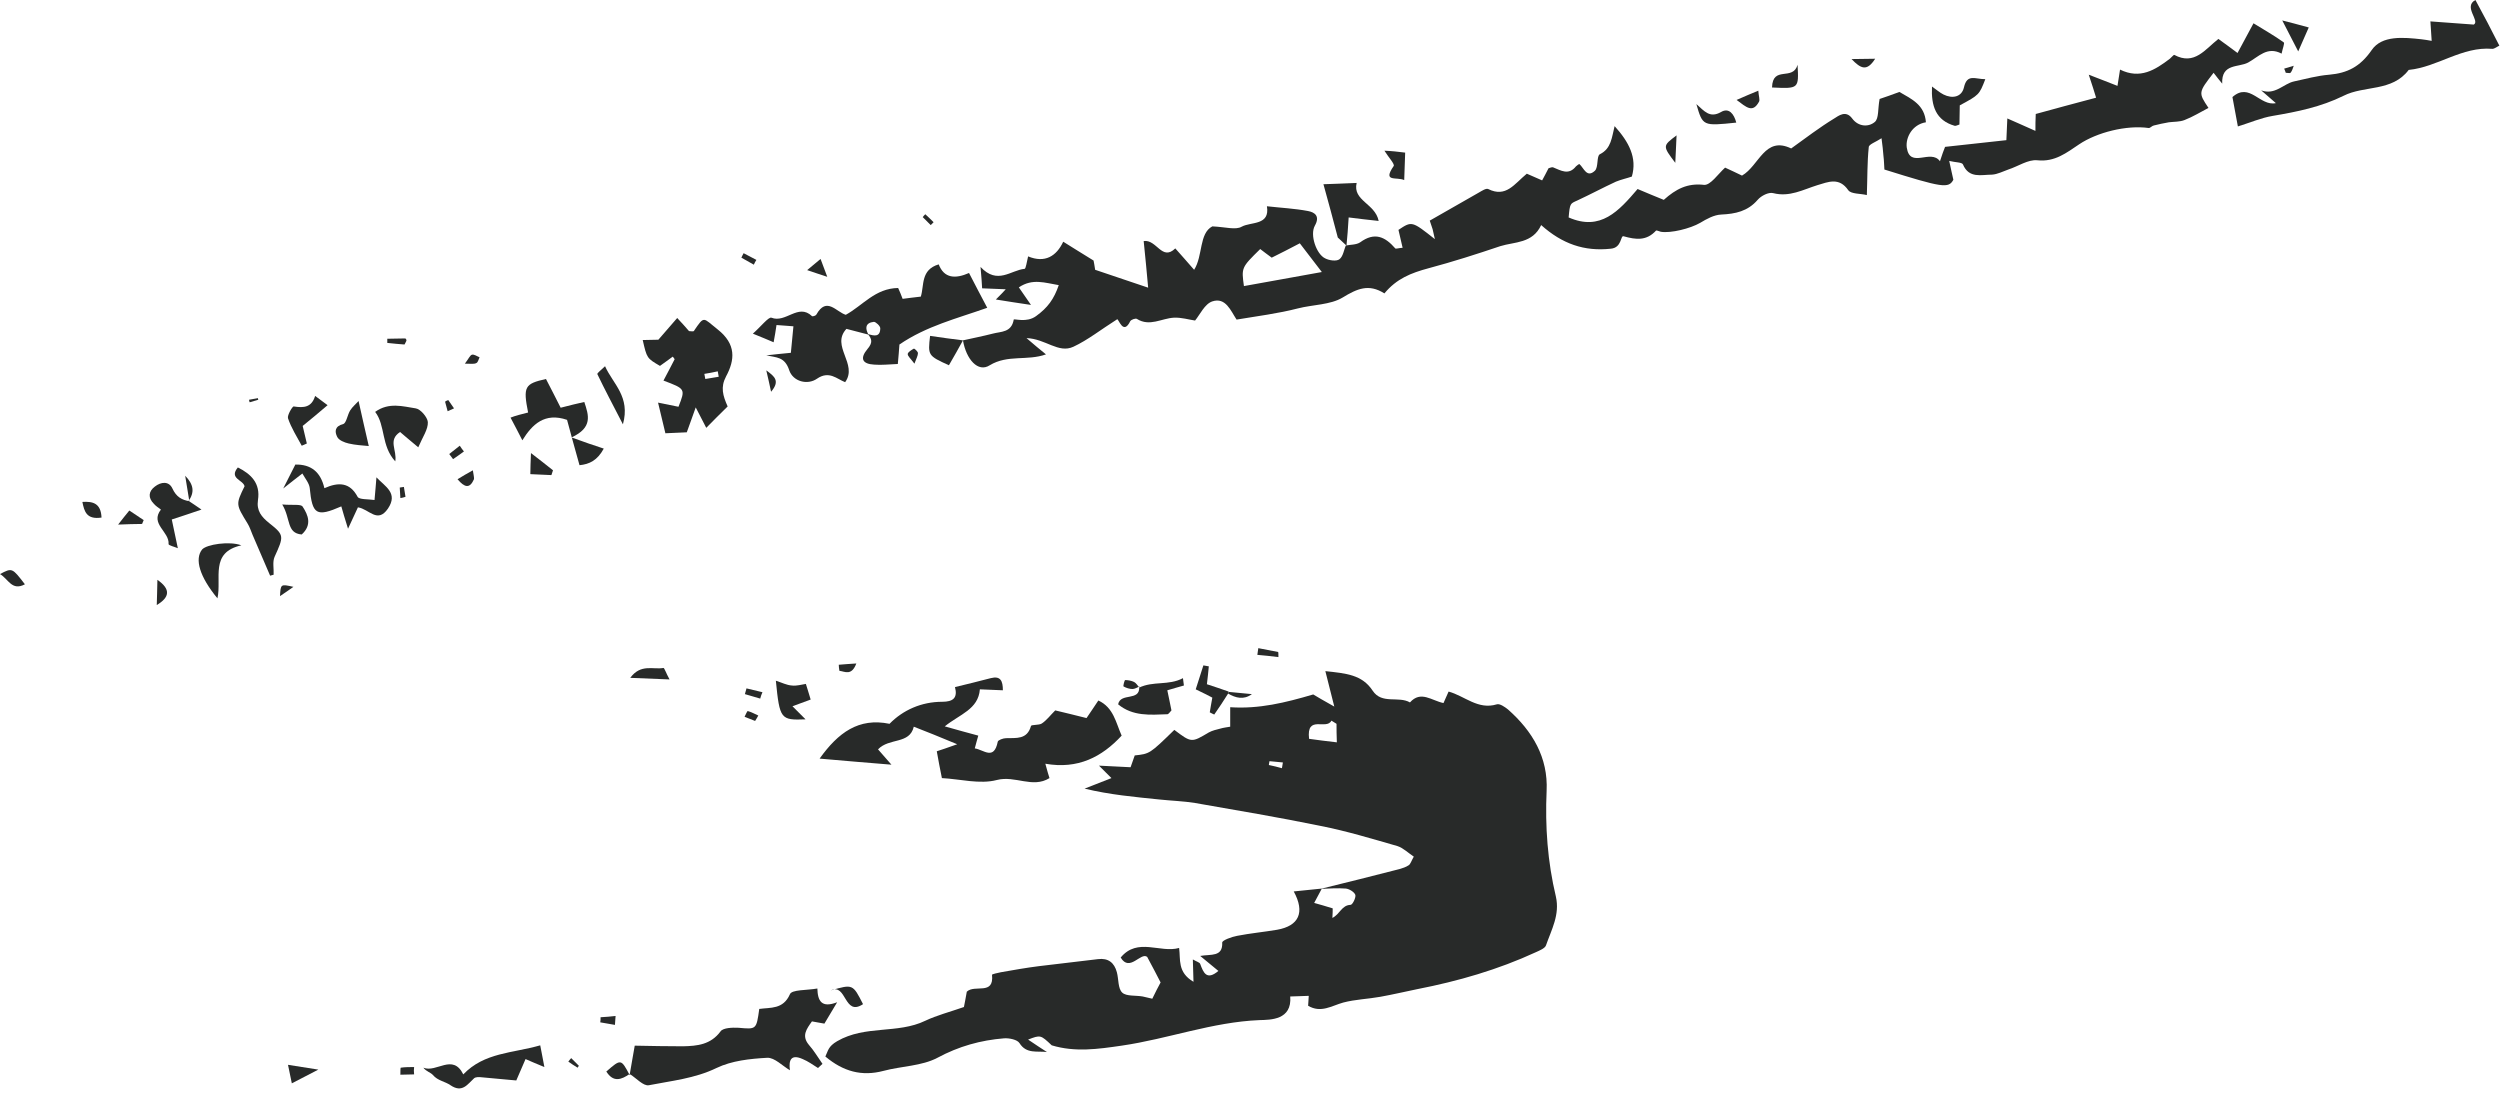<?xml version="1.0" encoding="UTF-8"?> <!-- Generator: Adobe Illustrator 22.1.0, SVG Export Plug-In . SVG Version: 6.00 Build 0) --> <svg xmlns="http://www.w3.org/2000/svg" xmlns:xlink="http://www.w3.org/1999/xlink" id="Слой_1" x="0px" y="0px" viewBox="0 0 783 343.5" style="enable-background:new 0 0 783 343.5;" xml:space="preserve"> <style type="text/css"> .st0{fill:#282A29;} </style> <g> <path class="st0" d="M782.8,14.3c-0.7,0.3-1.5,1-2.2,1c-9.5-0.8-17.1,5.7-26.2,6.6c-5.2,6.9-13.9,4.8-20.4,8.1 c-7.1,3.5-14.5,5-22.2,6.3c-3.6,0.6-7,2.1-10.9,3.3c-0.6-3.4-1.2-6.3-1.7-9.2c5.4-4.8,8.6,3,13.6,1.9c-1.6-1.4-3.1-2.7-4.6-4 c4.4,1.6,7-2.1,10.3-2.8c3.7-0.8,7.3-1.8,11-2.1c5.7-0.5,9.7-2.5,13.3-7.7c3.2-4.7,10-4,15.6-3.4c1,0.1,2,0.3,3.2,0.5 c-0.1-2.2-0.3-3.9-0.4-6.1c4.2,0.3,8.1,0.6,13.6,1c2-1.2-3.4-5.6,0.5-7.7C777.9,4.8,780.4,9.5,782.8,14.3z"></path> <path class="st0" d="M327.9,329.5c-3-0.4-6.4,0.7-8.6-2.8c-0.7-1.1-3.2-1.6-4.8-1.5c-7.4,0.6-14.2,2.5-20.9,6.1 c-4.9,2.6-11.3,2.6-16.9,4.1c-6.8,1.8-12.6,0.2-18.2-4.5c0.9-1.8,0.8-3.1,3.7-4.8c8.8-5.1,18.9-2.2,27.6-6.4 c3.6-1.7,7.5-2.7,12.1-4.3c0.2-1,0.6-3,0.9-4.8c2.5-2.4,8.6,1.3,7.9-5.3c0-0.2,1.8-0.6,2.8-0.8c4-0.7,7.9-1.4,11.9-1.9 c6.2-0.8,12.3-1.4,18.5-2.2c3.2-0.4,5.1,1.1,5.9,4.1c0.6,2.2,0.3,5.1,1.7,6.4c1.3,1.2,4.2,0.8,6.4,1.2c1,0.2,2,0.5,3,0.7 c1-2,1.8-3.7,2.6-5.1c-1.2-2.3-2.4-4.7-4.2-8c-2-1.6-5.5,4.9-8.3,0.2c5.3-6.4,12.4-1.3,18.3-3c0.5,3.6-0.6,7.6,4.5,10.6 c-0.1-2.7-0.1-4.5-0.2-7c1.2,0.7,2.1,0.9,2.3,1.4c1,2.7,2,5.3,5.7,2.2c-1.7-1.4-3.3-2.7-5.7-4.7c3.4-0.6,7.1,0.4,6.9-4.2 c0-0.7,3-1.8,4.7-2.1c4.1-0.8,8.4-1.2,12.5-1.9c6.8-1.2,8.8-5.4,5.2-12c3.1-0.3,5.9-0.6,8.8-0.9c-0.8,1.5-1.6,3-2.4,4.5 c1.9,0.5,3.8,1.1,5.8,1.7c0,0.7,0,1.7-0.1,3c2.4-1.2,2.9-4,5.7-4.1c0.6,0,1.7-2.2,1.5-3.1c-0.3-0.9-1.9-1.9-3-2 c-2.6-0.2-5.3,0-7.9,0.1c8.2-2,16.5-4.1,24.7-6.2c1-0.3,2-0.6,2.9-1.2c0.6-0.4,0.8-1.3,1.6-2.7c-1.8-1.2-3.3-2.7-5.1-3.3 c-8-2.3-15.9-4.7-24-6.3c-13.1-2.7-26.3-4.9-39.4-7.2c-3.7-0.6-7.5-0.7-11.2-1.1c-7.8-0.8-15.6-1.5-23.4-3.4c2.6-1,5.1-2,8.4-3.3 c-1.3-1.3-2.1-2.1-3.9-3.9c3.7,0.2,6.4,0.3,9.9,0.5c0.3-0.9,0.8-2.3,1.3-3.7c4.7-0.5,4.7-0.5,12.4-8c5.4,4.1,5.4,4,10.8,0.8 c1.1-0.6,2.4-0.9,3.6-1.2c1-0.3,2-0.4,3.1-0.6c0-2.1,0-3.8,0-6.1c9,0.6,17.2-1.4,26-4c1.3,0.8,3.4,2,6.6,3.8 c-1.1-4.3-1.8-7.2-2.8-11.1c6.5,0.7,11.5,1.1,14.8,6.1c2.9,4.4,8.1,1.6,11.7,3.7c3.4-3.8,6.7-0.6,10.5,0.2c0.6-1.3,1.1-2.5,1.6-3.6 c5.1,1.4,9.2,5.8,15.1,4c0.9-0.3,2.5,0.8,3.5,1.6c7.7,6.8,12.6,15.1,12.1,25.5c-0.5,11.2,0.3,22.2,2.9,33.1 c1.3,5.7-1.4,10.4-3.1,15.3c-0.3,0.9-2,1.6-3.1,2.1c-11.9,5.5-24.4,9.1-37.2,11.6c-3.9,0.8-7.7,1.7-11.6,2.4 c-3.9,0.7-7.8,0.8-11.6,1.8c-3.6,1-7,3.4-11,1c0.1-0.9,0.1-1.9,0.2-3.1c-1.8,0.1-3.6,0.1-5.8,0.2c0.6,7.4-6.2,7.3-9.6,7.4 c-14.8,0.6-28.7,5.9-43.2,8c-7.5,1.1-14.6,2.1-21.9-0.1c-3.5-3.3-3.5-3.3-7.4-1.8C324.1,327,326,328.3,327.9,329.5z M418.6,226.7 c-0.5-0.3-1.1-0.7-1.6-1c-1.5,3.1-7.9-2-7,5.7c2.7,0.4,5.4,0.7,8.7,1.1C418.6,230.1,418.6,228.4,418.6,226.7z M401.5,240.6 c0.1-0.6,0.2-1.2,0.3-1.8c-1.4-0.1-2.8-0.3-4.2-0.4c-0.1,0.4-0.1,0.8-0.2,1.2C398.8,239.9,400.1,240.2,401.5,240.6z"></path> <path class="st0" d="M301.6,106.6c3.1-0.7,6.2-1.3,9.3-2.1c2.6-0.7,5.9-0.3,6.6-4.4c0.1-0.4,4,1.1,7-1.1c3.6-2.6,5.6-5.3,7.1-9.7 c-4.3-0.7-8.2-2.2-12.5,0.7c1.1,1.6,2.1,3,3.8,5.5c-4.2-0.6-7.2-1.1-11-1.7c1.5-1.5,2.2-2.2,3.1-3.2c-2.5-0.1-4.7-0.2-7.4-0.3 c-0.1-1.8-0.2-3.4-0.5-6.7c5.3,5.7,9.5,1,13.8,0.6c0.4,0,0.7-2.3,1.1-3.9c5.3,2.2,8.9-0.1,11-4.6c3.1,1.9,5.7,3.6,9.5,5.9 c0,0.1,0.4,1.9,0.5,2.9c5.6,1.9,10.6,3.6,16.6,5.6c-0.4-4.7-0.9-9.6-1.4-14.6c4.1-0.6,5.7,6.4,9.9,2.3c1.9,2.1,3.7,4.2,5.9,6.7 c2.8-4.4,1.5-11.4,5.7-13.6c4.2,0.2,7.3,1.2,9.2,0.1c2.9-1.6,8.9-0.3,7.9-6.4c4.4,0.5,8.7,0.7,12.9,1.5c2.1,0.4,3.8,1.6,2.1,4.6 c-1.6,2.9,0.5,8.9,3.2,10.2c1.3,0.7,3.6,1,4.5,0.3c1.2-0.9,1.4-3,2.1-4.5l-0.1,0.2c1.5-0.3,3.3-0.2,4.5-1c4.5-3.3,7.8-1.8,11,1.9 c0.2,0.2,1-0.1,2.3-0.2c-0.4-1.9-0.9-3.7-1.3-5.6c4.2-2.8,4.2-2.8,11.4,2.9c-0.4-1.6-0.5-2.4-0.7-3.1c-0.2-0.7-0.5-1.4-0.9-2.7 c5.2-3,10.3-5.9,15.4-8.8c0.9-0.5,2.2-1.4,2.9-1.1c5.6,2.8,8.2-1.6,12.1-4.8c1.2,0.5,2.8,1.2,4.8,2.1c0.6-1.1,1.3-2.4,2-3.8 c0.4-0.1,1-0.4,1.4-0.3c2.5,1,4.9,2.6,7.2-0.3c0.3-0.3,1-0.8,1.1-0.7c1.4,1.3,2.3,4.4,4.8,2.1c1.2-1.1,0.5-4.7,1.6-5.2 c3.6-1.8,3.7-5.3,4.6-8.8c4.5,5,7.1,9.9,5.4,15.8c-1.4,0.5-3.3,0.9-5,1.6c-4.1,1.9-8,4-12.1,5.9c-2.2,1-2.3,0.8-2.7,5.3 c10,4.4,15.7-2,21.6-8.9c2.8,1.2,5.5,2.3,8.2,3.4c3.8-3.4,7.4-5.3,12.6-4.7c2,0.2,4.4-3.4,6.6-5.4c1.8,0.8,3.6,1.7,5.3,2.5 c5.4-3.1,7.1-12.5,15.4-8.5c4.6-3.3,8.9-6.6,13.5-9.4c1.3-0.8,3.6-2.7,5.6,0c1.9,2.6,5.1,2.8,7.1,1.1c1.3-1.1,0.9-4.1,1.5-7.2 c1.6-0.5,4-1.4,6.2-2.2c4,2.3,7.9,4.1,8.3,9.5c-4.3,0.7-6.4,4.8-6,7.9c1,6.8,7.5,0.3,10.4,4.3c0.7-2.1,1.1-3.3,1.6-4.5 c6.3-0.7,12.6-1.4,19.2-2.1c0.1-2.6,0.2-4.6,0.3-6.8c2.2,1,4.4,1.9,8.8,3.9c0-1.9,0-3.3,0.1-5.3c5.8-1.6,12.1-3.3,18.9-5.1 c-0.6-2-1.2-3.9-2.3-7.2c3.8,1.5,6.3,2.4,9,3.5c0.2-1.5,0.5-2.9,0.8-5.1c6.3,3.1,11,0.1,15.6-3.4c0.5-0.4,1.2-1.3,1.4-1.2 c6.3,3.4,9.7-1.8,13.8-5c2.1,1.5,4,2.9,6,4.4c1.7-3.1,3.3-6.1,5-9.3c3.4,2.1,6.6,3.9,9.5,6c0.3,0.2-0.4,2-0.7,3.5 c-4.5-2.4-7.2,1-10.5,2.8c-3,1.6-8.4,0.2-8.1,6.6c-0.9-1.1-1.8-2.2-2.7-3.4c-4.8,6.2-4.8,6.2-1.6,11c-2.5,1.3-4.9,2.8-7.5,3.8 c-1.5,0.6-3.3,0.5-4.9,0.7c-1.6,0.3-3.2,0.6-4.7,1c-0.6,0.1-1.1,0.8-1.6,0.8c-7-1-16.3,1.4-21.8,5.1c-3.9,2.6-7.6,5.6-13.1,5 c-2.9-0.3-6,1.9-9.1,2.9c-1.7,0.6-3.4,1.5-5.1,1.6c-3.3,0-7.2,1.3-9.1-3.2c-0.3-0.7-2.3-0.6-4.3-1.1c0.6,2.6,0.9,4.3,1.3,5.9 c-1.5,2.8-3.4,2.5-21.6-3.2c-0.1-1.3-0.1-2.8-0.3-4.3c-0.1-1.6-0.3-3.1-0.6-5.5c-1.8,1.2-4,1.9-4,2.8c-0.5,4.8-0.4,9.6-0.6,15 c-2-0.5-4.9-0.3-5.8-1.5c-2.9-4.2-6.3-2.6-9.7-1.6c-4.5,1.4-8.7,3.8-13.8,2.5c-1.4-0.4-3.8,0.8-4.9,2.1c-3.1,3.6-7,4.4-11.4,4.6 c-2.3,0.1-4.6,1.4-6.6,2.6c-3.1,1.8-9.2,3.3-12.3,2.8c-0.5-0.1-1.3-0.5-1.5-0.4c-3,3.3-6.3,2.9-10.2,1.8c-1-0.3-0.5,3.6-4,3.9 c-8.3,0.9-15.2-1.5-21.8-7.4c-2.7,5.8-8.3,5.2-12.8,6.6c-7.4,2.5-14.9,4.9-22.4,6.9c-5.6,1.5-10.1,3.3-13.9,7.9 c-4.9-3.1-8.5-1.5-13.1,1.3c-3.8,2.3-9.3,2.2-14,3.4c-6.2,1.6-12.6,2.4-19.2,3.5c-1.8-2.7-3.4-7.1-7.6-5.7c-2.4,0.8-3.9,4.2-5.4,6 c-2-0.3-4.3-1-6.6-0.9c-3.9,0.2-7.6,2.9-11.6,0.4c-0.4-0.3-1.8,0.2-2.1,0.7c-2.2,4.5-3.6-0.7-4.1-0.6c-5.2,3.3-9.2,6.5-13.7,8.6 c-4.7,2.2-8.7-2.5-14.7-2.7c2.3,2,3.9,3.3,6.1,5.1c-5.9,2.1-12,0-17.6,3.4C306.3,116.8,302.6,112.5,301.6,106.6 C301.6,106.6,301.6,106.6,301.6,106.6z M407.1,76.2c-3.2,1.7-6,3.1-8.8,4.5c-1.3-0.9-2.5-1.9-3.6-2.7c-5.9,5.8-5.9,5.8-5.1,11.6 c8-1.4,15.9-2.9,24.4-4.4C411.8,82.3,409.8,79.7,407.1,76.2z"></path> <path class="st0" d="M340.3,224.9c1.2-1.8,2.4-3.5,3.7-5.5c4.8,2.2,5.5,7,7.3,11c-6.2,6.7-13.7,10.6-23.9,8.8 c0.6,2.3,1,3.5,1.3,4.5c-5.3,3.3-10.7-0.9-16.5,0.6c-5.3,1.4-11.5-0.3-17.2-0.6c-0.6-2.9-1.1-5.6-1.6-8.4c1.6-0.5,3-1,6.4-2.2 c-5.5-2.3-9.5-3.9-13.6-5.5c-1.3,5.6-7.7,3.4-11.2,7.1c1.3,1.5,2.7,3.1,4.2,4.8c-7.4-0.6-14.6-1.2-22.5-1.9 c5.8-8.1,12.2-12.9,21.9-10.9c4.2-4.3,10-6.9,16.5-6.9c3.4,0,4.9-1.2,4-4.6c3.7-0.9,7.4-1.8,11.2-2.8c3.1-0.8,3.8,0.9,3.8,3.8 c-2.4-0.1-4.7-0.2-7.2-0.3c-0.5,6.3-6.3,7.8-11,11.6c3.9,1.1,7.1,2,10.5,2.9c-0.3,1.2-0.7,2.3-1.1,4c2.8,0.4,6,3.9,7.2-2.1 c0.1-0.5,1.7-1.1,2.6-1.1c3.2-0.1,6.6,0.5,7.8-3.8c0.1-0.5,2.5-0.2,3.4-0.8c1.5-1,2.6-2.5,4.2-4.1 C333.4,223.2,336.8,224,340.3,224.9z"></path> <path class="st0" d="M272,104.8c-2.3-0.6-4.6-1.2-6.9-1.8c-5,5.4,3.7,11-0.4,16.7c-2.6-1-5-3.7-8.8-1.1c-3,2.1-7.5,0.9-8.7-2.6 c-1.4-4.3-4-4-7.2-4.7c2.4-0.3,4.8-0.5,7.7-0.8c0.2-2.2,0.5-4.9,0.8-8.3c-1.7-0.1-3.4-0.3-5.3-0.4c-0.3,1.9-0.5,3.4-0.9,5.4 c-1.9-0.8-3.5-1.5-6.5-2.7c2.5-2.2,4.9-5.3,5.8-5c4.5,1.8,8.4-4.6,12.7-0.5c0.2,0.2,1.2-0.1,1.4-0.5c3.2-5.7,6.2-0.8,9.2,0.1 c5.3-2.9,9.2-8.3,16.4-8.4c0.5,1.1,1,2.3,1.4,3.4c1.8-0.2,3.6-0.5,5.7-0.7c1.1-3.5-0.1-8.4,5.6-10.1c1.7,4.4,5.2,4.6,9.5,2.7 c2,3.8,3.7,7.2,5.7,10.9c-9.6,3.4-19,5.7-27.5,11.5c-0.1,1.7-0.3,3.8-0.5,6.1c-2.7,0.1-5.1,0.4-7.4,0.2c-3.7-0.2-4.6-1.9-2.1-4.9 c1.7-2,1.4-3.1,0.1-4.7c1.9,0.6,3.9,1.1,3.9-1.8c0-0.7-1.4-2-2-2C271,101.1,270.9,102.8,272,104.8z"></path> <path class="st0" d="M197.2,336.7c0.5-3.1,1.1-6.2,1.6-9.2c5,0.1,10.1,0.2,15.1,0.2c4.5-0.1,8.7-0.5,11.8-4.7 c0.8-1.1,3.7-1.2,5.6-1.1c5.6,0.5,5.6,0.6,6.5-5.9c3.5-0.5,7.5,0.2,9.6-4.6c0.6-1.5,5.3-1.2,8.6-1.8c0.1,3.9,1.3,6.2,6.2,4.3 c-1.6,2.7-2.7,4.5-4,6.7c-0.4-0.1-2.1-0.4-3.9-0.7c-1.7,2.4-3.3,4.5-1,7.3c1.6,1.8,2.9,4,4.3,6c-0.5,0.4-0.9,0.9-1.4,1.3 c-1.6-1-3.1-2.1-4.8-2.8c-3.8-1.7-4.4,0.5-4,3.5c-2.4-1.4-4.8-4-7.1-3.9c-5.4,0.3-11.1,0.9-15.9,3.2c-6.8,3.3-14.1,4-21.2,5.4 c-1.7,0.3-3.9-2.2-5.8-3.4L197.2,336.7z"></path> <path class="st0" d="M227.9,127.3c-2.4,2.4-4.4,4.3-6.7,6.7c-1-2-1.8-3.5-3.3-6.4c-1.2,3.3-1.9,5.4-2.8,7.8c-2,0.1-4.3,0.2-6.7,0.3 c-0.8-3.3-1.5-6.2-2.3-9.6c2.5,0.5,4.5,0.9,6.4,1.3c2.2-5.6,2.2-5.6-4.7-8.2c1.2-2.3,2.4-4.5,3.5-6.7c-0.2-0.3-0.4-0.6-0.6-0.8 c-1.3,0.9-2.5,1.9-4,2.9c-4.1-2.4-4.1-2.4-5.4-8.1c1.7,0,3.3-0.1,4.9-0.1c1.7-1.9,3.6-4.2,5.9-6.8c1.4,1.5,2.6,2.8,3.7,4.1 c0.5,0,1.3,0.2,1.5,0c3.4-5,2.8-4.2,7.5-0.5c5.8,4.6,5.4,9.5,2.6,14.7C225.6,121.3,226.4,123.9,227.9,127.3z M220.6,117.1 c0.1,0.5,0.2,1.1,0.3,1.6c1.4-0.2,2.8-0.5,4.2-0.7c-0.1-0.6-0.2-1.1-0.3-1.7C223.4,116.6,222,116.9,220.6,117.1z"></path> <path class="st0" d="M165.4,129.2c-1.6-8.1-1.1-9,5.6-10.5c1.6,3,3.1,6.1,4.6,9c3-0.8,5.2-1.3,7.4-1.8c1.4,4.2,2.7,8-4,11.1 c4.4,1.6,7,2.5,10.1,3.5c-2,3.7-4.5,4.9-7.6,5.2c-1.4-5-2.7-9.7-3.9-14.2c-7-2.4-10.9,1.4-14,6.4c-1.3-2.5-2.3-4.5-3.7-7.1 C161.4,130.2,163.4,129.7,165.4,129.2z"></path> <path class="st0" d="M101.6,152.9c4.5-2,8-1.8,10.4,2.7c0.5,0.9,3.2,0.7,5.3,1c0.3-2.9,0.4-5,0.6-7.1c2.7,2.9,6.9,4.9,3.6,9.8 c-3.3,4.8-5.9,0.1-9.4-0.4c-0.8,1.7-1.6,3.5-3.1,6.7c-1-3.3-1.6-5.1-2.1-7c-7.8,3.4-9.1,2.6-9.9-5.8c-0.2-1.5-1.4-2.9-2.3-4.5 c-1.9,1.5-3.4,2.6-6,4.7c1.7-3.4,2.8-5.5,3.8-7.5C97.3,145.4,100.4,147.7,101.6,152.9z"></path> <path class="st0" d="M145.1,336.5c6.6-6.9,15.4-6.6,24.1-9.1c0.4,2.2,0.8,4,1.3,6.8c-2.7-1.1-4.3-1.8-5.9-2.5 c-0.9,2.1-1.8,4.1-2.9,6.7c-3.7-0.3-7.3-0.7-10.9-1c-0.8-0.1-1.8-0.1-2.3,0.3c-2.1,1.9-3.7,4.7-7.4,2.2c-1.7-1.2-4-1.4-5.5-3.2 c-0.7-0.8-2.1-1.1-3-2.3C136.7,336.1,141.8,329.8,145.1,336.5z"></path> <path class="st0" d="M84.6,180.3c-1.8-4.3-3.7-8.5-5.5-12.8c-0.5-1.2-0.9-2.5-1.6-3.6c-3.6-5.9-3.7-5.9-0.9-11.6 c-0.4-2-5-2.4-2.1-5.9c4.2,2.1,7.1,5,6.3,10.2c-0.5,3.4,1.1,5.3,3.6,7.3c4.7,3.7,4.5,4.1,1.6,10.5c-0.7,1.6-0.2,3.7-0.3,5.6 C85.3,180.1,85,180.2,84.6,180.3z"></path> <path class="st0" d="M421.8,77c-1.1-1-2.3-2.1-2.8-2.6c-1.5-5.7-2.9-11-4.5-16.7c2.6-0.1,6.1-0.2,10.4-0.4 c-1.3,5.6,5.8,6.4,6.9,11.9c-3.7-0.4-6.3-0.7-9.4-1.1c-0.2,3.3-0.4,6.1-0.7,9C421.7,77.2,421.8,77,421.8,77z"></path> <path class="st0" d="M131,140.1c-2.9-2.4-4.4-3.7-5.7-4.8c-3.9,2.6-0.9,5.6-1.5,9.2c-4.5-4.9-3-11.2-6.3-15.5 c4.3-3.1,8.7-1.7,12.7-1.1c1.5,0.2,3.7,2.8,3.8,4.3C134.1,134.5,132.4,136.8,131,140.1z"></path> <path class="st0" d="M59.1,156.9c1.1,0.7,2.1,1.4,4,2.7c-3.3,1.1-5.8,2-9.3,3.1c0.6,2.9,1.2,5.7,1.9,9c-0.9-0.4-3-0.9-2.9-1.3 c0.3-3.9-5.9-6.3-2.4-10.8c-0.8-0.6-1.6-1.1-2.2-1.8c-1.9-1.9-1.7-3.9,0.3-5.4c1.9-1.5,4.4-1.8,5.5,0.6c1.2,2.6,2.9,3.6,5.4,4 C59.3,157,59.1,156.9,59.1,156.9z"></path> <path class="st0" d="M356.7,215.4c4.5-2.2,9.3-0.6,13.8-3c0.1,0.8,0.2,1.6,0.3,2.3c-1.5,0.4-3.1,0.9-5.2,1.5c0.4,2,0.9,4.2,1.3,6.3 c-0.5,0.5-0.9,1.2-1.3,1.2c-5.4,0.2-10.8,0.7-15.4-3.1c0.7-3.8,6.9-0.8,6.6-5.5L356.7,215.4z"></path> <path class="st0" d="M621.8,24.8c-1.9,4.9-1.9,4.9-8,8.2c0,1.9-0.1,4-0.1,6c-0.7,0.2-1.1,0.5-1.5,0.4c-5.9-1.7-7.4-6.2-7.1-12.3 c1.3,0.9,2.4,1.9,3.6,2.5c2.8,1.4,5.7,0.8,6.4-2.2C616.1,23,618.6,24.8,621.8,24.8z"></path> <path class="st0" d="M75.6,170.8c-10,2.2-6.1,10.4-7.5,16.6c-5.6-6.8-7.2-12.3-4.8-15.3C64.7,170.5,71.9,169.4,75.6,170.8z"></path> <path class="st0" d="M248.2,221.2c1.8,1.8,2.9,2.9,4.1,4.1c-7.8,0.3-8.1,0-9.3-12.1c1.9,0.6,3.4,1.4,5,1.5c1.5,0.2,3-0.3,4.4-0.5 c0.5,1.7,1,3.1,1.5,4.9C252.3,219.7,250.6,220.3,248.2,221.2z"></path> <path class="st0" d="M94.8,133.4c0.4,1.8,0.9,3.7,1.3,5.5c-0.5,0.2-1,0.5-1.6,0.7c-1.5-2.8-3.3-5.6-4.3-8.6 c-0.3-0.9,1.4-3.8,1.8-3.7c3.2,0.5,5.6,0.3,6.7-3.3c1.1,0.8,2.3,1.7,3.9,2.9C99.8,129.3,97.4,131.3,94.8,133.4z"></path> <path class="st0" d="M112.3,125.6c1.1,4.9,2.1,9.4,3.2,14.1c-2-0.2-4.2-0.3-6.3-0.8c-1.3-0.3-3.1-1-3.6-2.1c-0.8-1.6-0.8-3.3,1.9-4 c1-0.3,1.3-2.9,2.2-4.3C110.4,127.4,111.5,126.5,112.3,125.6z"></path> <path class="st0" d="M195.1,132.9c-3.2-6.2-5.7-10.9-8-15.7c-0.2-0.3,1.3-1.4,2.4-2.5C192,120.3,197.5,124.2,195.1,132.9z"></path> <path class="st0" d="M301.6,106.6c-1.4,2.6-2.9,5.2-4.4,7.8c-6.6-3-6.6-3.1-5.9-9.2C294.8,105.7,298.2,106.2,301.6,106.6 C301.6,106.6,301.6,106.6,301.6,106.6z"></path> <path class="st0" d="M384.6,217.3c-1.4,2.2-2.8,4.4-4.3,6.5c-0.5-0.2-1-0.5-1.4-0.7c0.2-1.4,0.5-2.8,0.8-4.6 c-1.3-0.7-2.9-1.5-5.2-2.6c0.8-2.4,1.6-5,2.4-7.5c0.6,0.1,1.1,0.2,1.7,0.3c-0.2,1.7-0.3,3.5-0.6,5.6c2.2,0.7,4.5,1.5,6.8,2.3 L384.6,217.3z"></path> <path class="st0" d="M543.8,38.4c-10.5,1.1-10.5,1.1-12.5-5.8c2.5,2.2,4.2,4.5,7.7,2.5C541.5,33.6,543.1,35.7,543.8,38.4z"></path> <path class="st0" d="M440.1,47.8c-0.1,3.2-0.2,5.5-0.3,8.6c-2.4-1.1-6.9,0.8-3.3-4.4c0.4-0.6-1.6-2.7-2.9-4.8 C436,47.3,437.7,47.5,440.1,47.8z"></path> <path class="st0" d="M88.4,158c3.4,0.3,5.9-0.2,6.4,0.7c1.7,2.6,3,5.7-0.3,8.7C89.7,167,91.1,162.5,88.4,158z"></path> <path class="st0" d="M90.2,333.5c3.3,0.5,5.7,0.9,9.5,1.5c-3.6,1.9-5.8,3-8.3,4.3C91.1,337.9,90.8,336.3,90.2,333.5z"></path> <path class="st0" d="M555,27.4c0.2-7,6.5-1.9,8-7.1C563.4,27.8,563.4,27.8,555,27.4z"></path> <path class="st0" d="M260.2,310.2c6.9-2,6.9-2,10.1,4.3C264.3,318.5,265.2,307.8,260.2,310.2z"></path> <path class="st0" d="M719.8,16.1c-1.7-3.3-3.1-6-5-9.7c3.2,0.8,5.7,1.5,8.3,2.2C722.1,10.9,721.2,12.9,719.8,16.1z"></path> <path class="st0" d="M209.7,212.8c-4.6-0.2-8-0.3-12.3-0.5c3.3-4.5,7.2-2.5,10.4-3.1C208.1,209.2,208.6,210.8,209.7,212.8z"></path> <path class="st0" d="M172.7,148.8c-2.1-0.1-4.2-0.2-6.6-0.3c0-2.1,0.1-3.6,0.2-6.6c3,2.3,4.9,3.8,6.9,5.4 C173,147.8,172.9,148.3,172.7,148.8z"></path> <path class="st0" d="M7.8,183c-4.1,2.2-5.2-1.7-7.8-3.2C3.8,177.8,3.8,177.8,7.8,183z"></path> <path class="st0" d="M197.3,336.3c-2.7,1.9-5.2,2.8-7.4-0.7c4.6-4,4.6-4,7.3,1.1C197.2,336.7,197.3,336.3,197.3,336.3z"></path> <path class="st0" d="M37,164.3c1.3-1.7,2.2-2.8,3.5-4.4c1.5,1,3,2,4.5,3c-0.2,0.4-0.3,0.8-0.5,1.2C42.1,164.1,39.8,164.2,37,164.3z "></path> <path class="st0" d="M543.9,31.3c2.7-1.2,4.4-1.9,6.8-2.9c0.1,1.7,0.6,2.9,0.2,3.5C548.9,35.5,547,33.6,543.9,31.3z"></path> <path class="st0" d="M31.8,162.1c-4.7,0.7-5.4-1.9-6-4.9C29.1,157,31.6,157.6,31.8,162.1z"></path> <path class="st0" d="M49.1,189.5c0.1-2.3,0.1-4.7,0.2-7.9C53.6,184.6,53.1,187.1,49.1,189.5z"></path> <path class="st0" d="M525.1,42.4c-0.1,3.1-0.3,5.8-0.4,8.6C520.7,45.7,520.7,45.7,525.1,42.4z"></path> <path class="st0" d="M252.8,84.6c2-1.7,3-2.5,4.2-3.5c0.7,1.9,1.2,3.2,2.1,5.6C256.9,86,255.5,85.5,252.8,84.6z"></path> <path class="st0" d="M143.3,150.1c1.6-1,3-1.8,4.8-2.8c0.2,1.5,0.5,2.4,0.3,2.9C147.1,153.1,145.5,152.7,143.3,150.1z"></path> <path class="st0" d="M188.1,318.6c1.6-0.1,3.1-0.2,4.7-0.4c-0.1,0.9-0.1,1.9-0.2,2.8c-1.5-0.3-3-0.5-4.6-0.8 C188.1,319.7,188.1,319.1,188.1,318.6z"></path> <path class="st0" d="M91.9,183.8c-1.3,0.9-2.5,1.8-4.2,2.9C87.9,182.9,87.9,182.9,91.9,183.8z"></path> <path class="st0" d="M579.9,18.5c2.9,0,4.8-0.1,7.4-0.1C584.7,22.5,582.8,21.5,579.9,18.5z"></path> <path class="st0" d="M241.5,122.7c-0.5-2.4-0.9-4.1-1.5-6.7C242.6,117.9,244.4,119.3,241.5,122.7z"></path> <path class="st0" d="M236.5,225.8c-1.1-0.4-2.2-0.9-3.3-1.3c0.3-0.6,0.8-1.8,1-1.8c1.1,0.3,2.2,0.9,3.3,1.4 C237.2,224.7,236.8,225.3,236.5,225.8z"></path> <path class="st0" d="M400.4,205.8c-2.3-0.3-4.4-0.5-6.6-0.7c0.1-0.7,0.2-1.4,0.3-2.1c2.1,0.4,4.1,0.8,6.2,1.2 C400.4,204.2,400.4,205,400.4,205.8z"></path> <path class="st0" d="M140.7,142.2c1.1-0.9,2.2-1.7,3.3-2.6c0.4,0.6,0.8,1.2,1.3,1.8c-1.1,0.8-2.2,1.6-3.4,2.4 C141.5,143.3,141.1,142.7,140.7,142.2z"></path> <path class="st0" d="M384.8,216.7c2.4,0.2,4.9,0.5,7.3,0.7c-2.6,1.9-5.1,1.2-7.5-0.2C384.6,217.3,384.8,216.7,384.8,216.7z"></path> <path class="st0" d="M262.7,208.2c1.6-0.1,3.3-0.3,5.5-0.4c-1.5,4-3.6,2.5-5.3,2.3C262.8,209.4,262.7,208.8,262.7,208.2z"></path> <path class="st0" d="M59.3,157c-0.4-2.5-0.8-4.9-1.3-8c2.7,2.8,3,5.2,1,8C59.1,156.9,59.3,157,59.3,157z"></path> <path class="st0" d="M129.7,336.5c-1.4,0-2.9,0.1-4.3,0.1c0-0.8,0-2.1,0.1-2.2c1.4-0.2,2.8-0.2,4.2-0.2 C129.6,335,129.6,335.7,129.7,336.5z"></path> <path class="st0" d="M126.7,107.9c-1.6-0.1-3.5-0.3-5.4-0.5c0-0.4,0-0.9,0-1.3c1.9,0,3.7-0.1,5.6-0.1c0.2,0,0.4,0.4,0.4,0.6 C127.3,106.8,127.1,107.1,126.7,107.9z"></path> <path class="st0" d="M286.4,113.9c-1.1-1.5-2.1-2.3-2.1-3c0-0.6,1.2-1.3,1.9-1.7c0.2-0.1,1.3,0.9,1.3,1.4 C287.5,111.4,287,112.3,286.4,113.9z"></path> <path class="st0" d="M715.4,21.5c1-0.3,2-0.6,3-0.9c-0.3,0.8-0.5,1.6-1,2.2c-0.2,0.2-1,0-1.5,0C715.8,22.4,715.6,22,715.4,21.5z"></path> <path class="st0" d="M140.4,125.3c0.6,0.9,1.2,1.7,1.8,2.6c-0.7,0.3-1.3,0.6-2,0.9c-0.3-1-0.5-2-0.8-3 C139.7,125.6,140,125.4,140.4,125.3z"></path> <path class="st0" d="M145.6,113.9c1.2-1.6,1.6-2.6,2.2-2.8c0.7-0.2,1.6,0.5,2.4,0.8c-0.3,0.6-0.5,1.6-1,1.8 C148.5,114.1,147.5,113.9,145.6,113.9z"></path> <path class="st0" d="M238.1,218.8c-1.6-0.5-3.2-0.9-4.8-1.4c0.2-0.6,0.3-1.2,0.5-1.8c1.7,0.4,3.3,0.8,5,1.2 C238.5,217.4,238.3,218.1,238.1,218.8z"></path> <path class="st0" d="M232.9,79.3c1.3,0.7,2.6,1.4,4,2.1c-0.3,0.5-0.6,1-0.8,1.5c-1.3-0.7-2.6-1.5-3.9-2.2 C232.4,80.3,232.6,79.8,232.9,79.3z"></path> <path class="st0" d="M356.9,215c-0.7,0.3-1.5,0.8-2.2,0.8c-0.9,0-1.9-0.3-2.8-0.8c-0.2-0.1,0.3-2,0.5-2c0.9,0,2,0.2,2.8,0.6 c0.6,0.3,1.1,1.1,1.6,1.7C356.7,215.4,356.9,215,356.9,215z"></path> <path class="st0" d="M289.8,67.1c0.9,0.8,1.7,1.6,2.6,2.5c-0.3,0.3-0.6,0.6-0.9,0.9c-0.8-0.8-1.7-1.7-2.5-2.5 C289.2,67.7,289.5,67.4,289.8,67.1z"></path> <path class="st0" d="M180.9,334.4c-1-0.6-1.9-1.2-2.9-1.9c0.3-0.4,0.6-0.8,0.9-1.1c0.8,0.8,1.6,1.6,2.4,2.4 C181.2,334,181,334.2,180.9,334.4z"></path> <path class="st0" d="M80.9,125.2c-0.9,0.3-1.8,0.5-2.7,0.8c-0.1-0.3-0.2-0.5-0.2-0.8c0.9-0.2,1.9-0.3,2.8-0.5 C80.8,124.9,80.8,125,80.9,125.2z"></path> <path class="st0" d="M125.4,156c-0.1-1.1-0.1-2.2-0.2-3.3c0.4-0.1,0.9-0.1,1.3-0.2c0.2,1,0.3,2.1,0.5,3.1 C126.5,155.8,125.9,155.9,125.4,156z"></path> </g> </svg> 